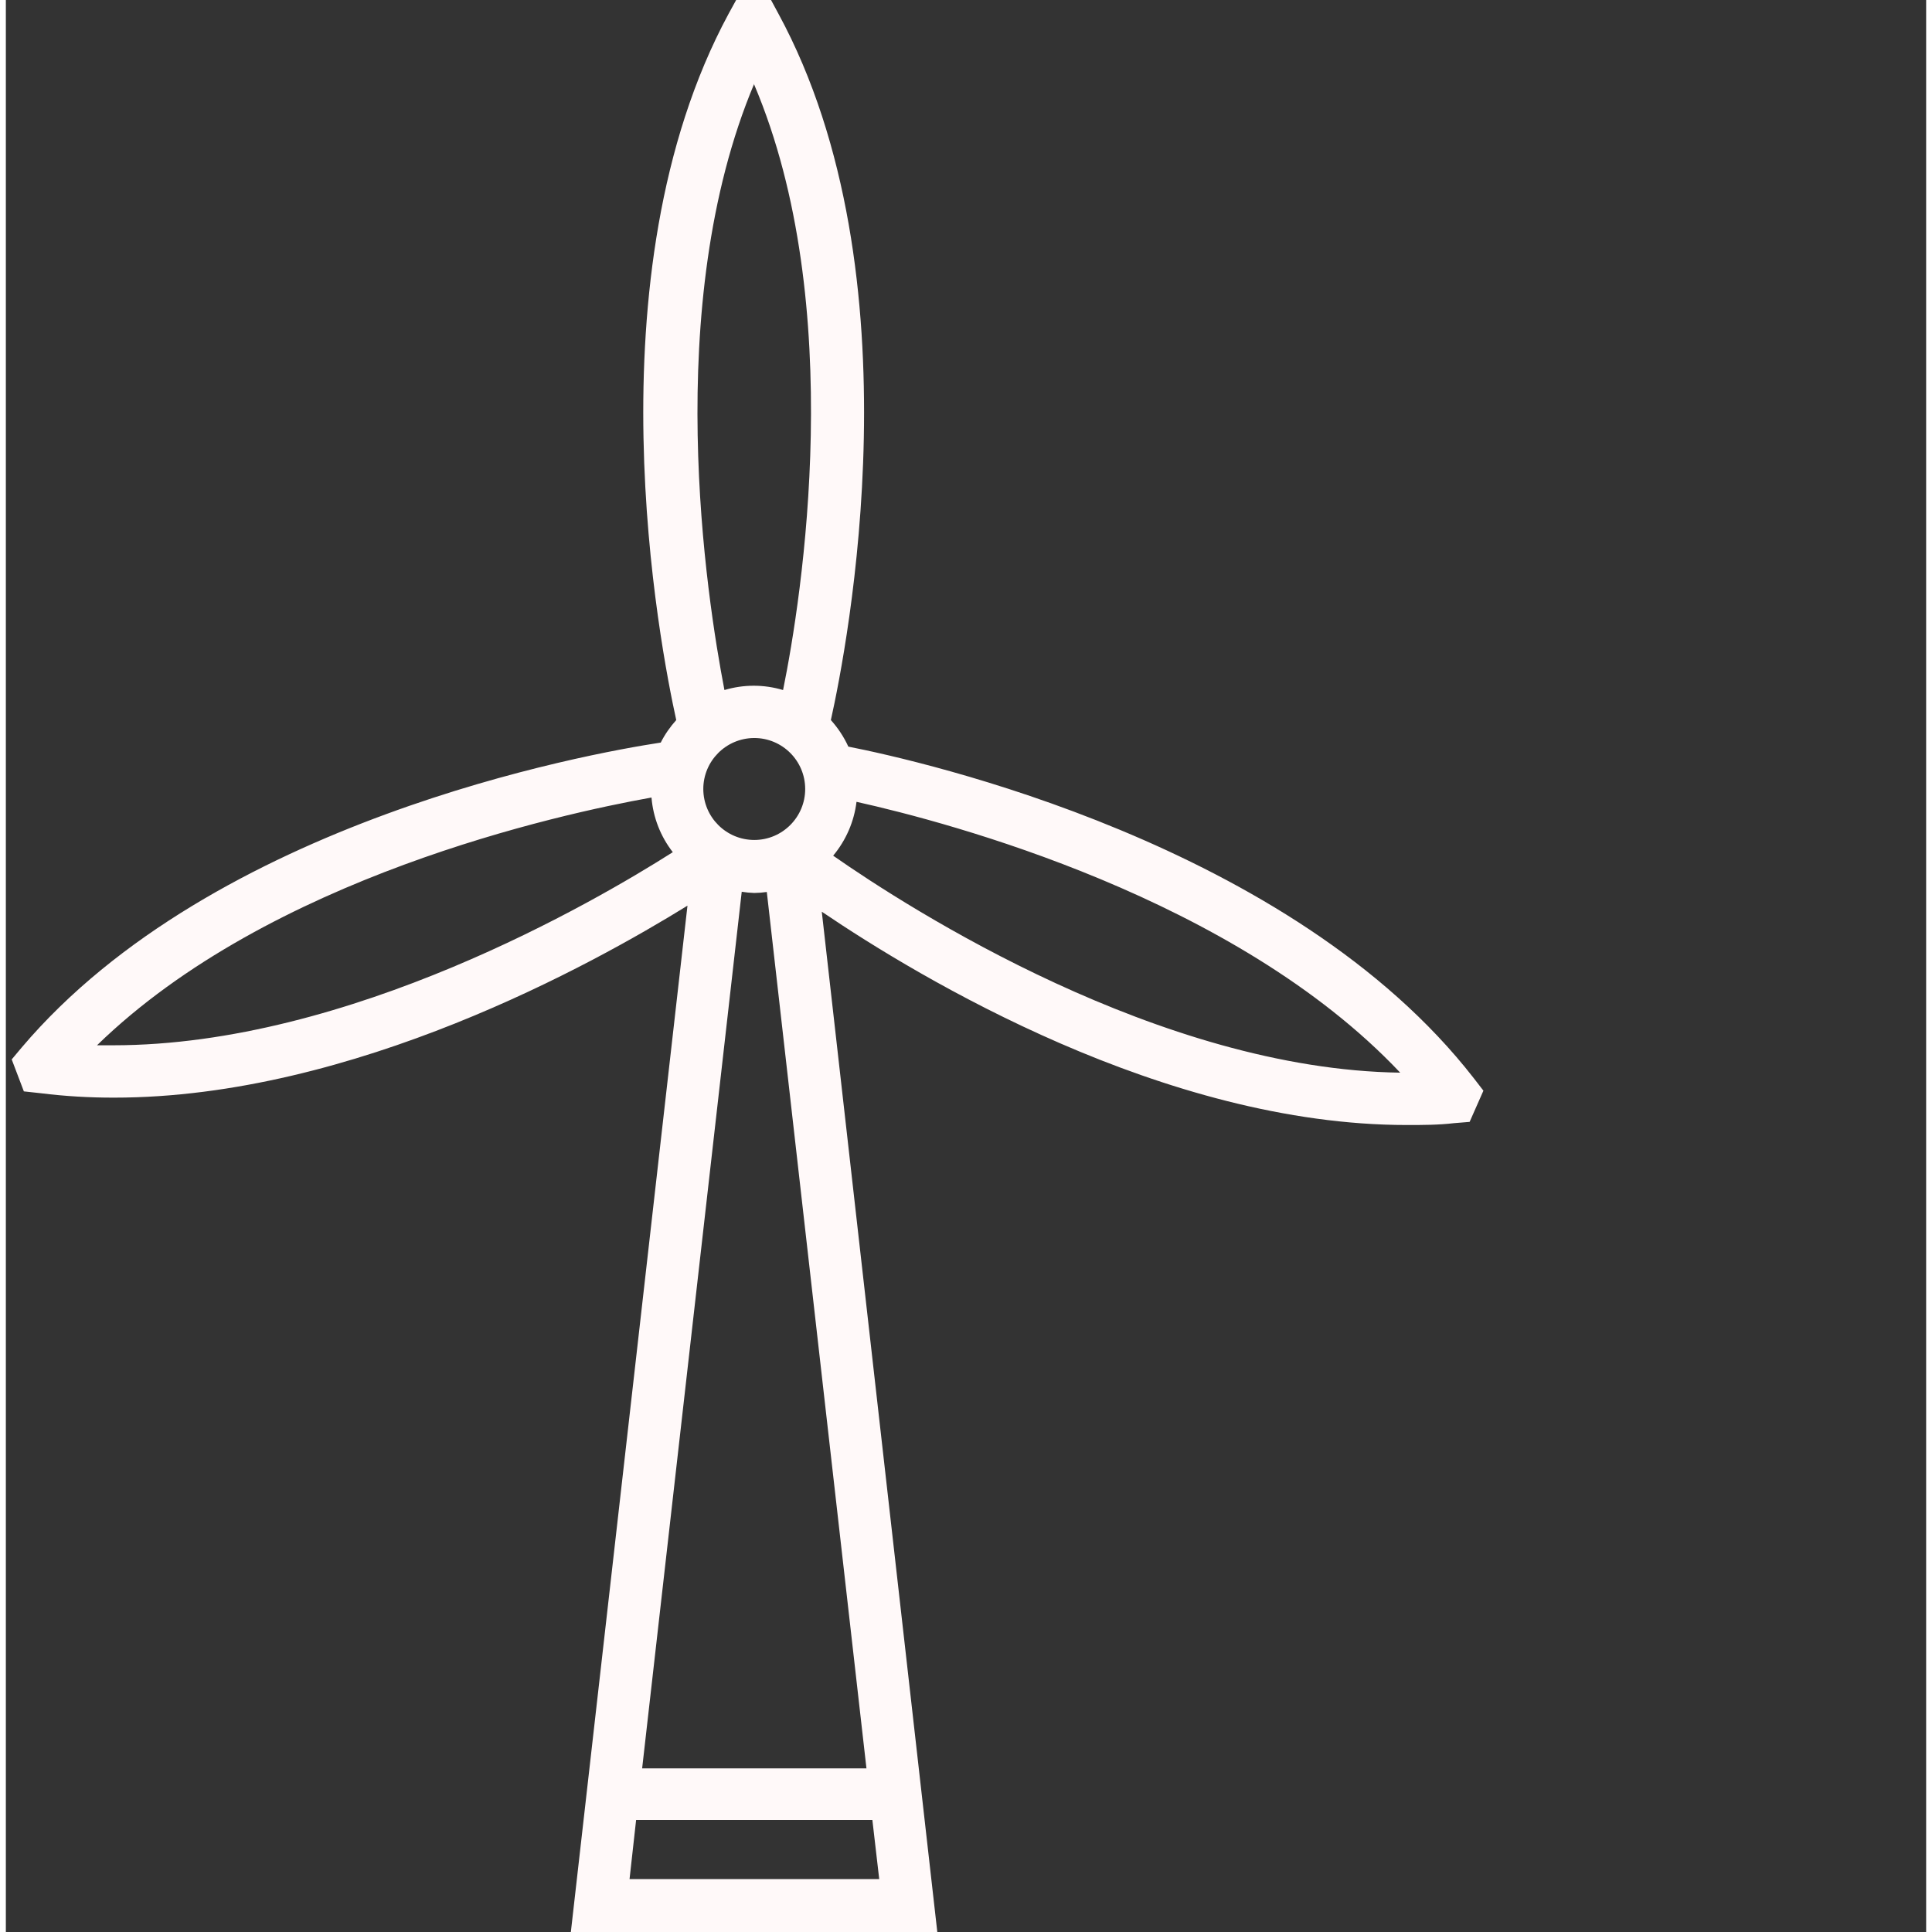 <?xml version="1.0"?>
<svg xmlns="http://www.w3.org/2000/svg" xmlns:xlink="http://www.w3.org/1999/xlink" xmlns:svgjs="http://svgjs.com/svgjs" version="1.1" width="512" height="512" x="0" y="0" viewBox="0 0 137 137.835" style="enable-background:new 0 0 512 512" xml:space="preserve" class=""><rect x="0" y="0" width="137" height="137.835" fill="#333333" stroke="none"/><g>
<g xmlns="http://www.w3.org/2000/svg" id="surface1">
<path d="M 2.508 77.996 C 4.238 78.211 5.98 78.312 7.723 78.309 C 24.777 78.309 41.945 68.746 48.629 64.613 L 40.309 137.836 L 66.453 137.836 L 58.211 65.043 C 65.23 69.797 82.637 80.262 99.961 80.262 C 101.082 80.262 102.203 80.262 103.324 80.129 L 104.43 80.039 L 105.414 77.812 L 104.73 76.926 C 91.723 60.188 65.27 54.285 60.105 53.266 C 59.789 52.574 59.367 51.938 58.859 51.371 C 60.004 46.23 65.23 19.629 55.121 0.984 L 54.59 0 L 52.102 0 L 51.562 0.984 C 41.484 19.656 46.699 46.23 47.828 51.371 C 47.391 51.859 47.016 52.395 46.723 52.977 C 41.508 53.773 14.828 58.566 1.125 74.738 L 0.418 75.582 L 1.285 77.863 Z M 60.699 57.207 C 67.258 58.668 87.691 64.043 99.477 76.527 C 82.324 76.289 64.531 64.891 59.023 61.047 C 59.934 59.953 60.516 58.625 60.688 57.207 Z M 53.406 59.926 C 51.398 59.93 49.77 58.309 49.758 56.301 C 49.754 54.293 51.375 52.664 53.383 52.652 C 55.391 52.648 57.02 54.27 57.027 56.277 C 57.027 56.281 57.027 56.285 57.027 56.293 C 57.027 58.293 55.402 59.926 53.395 59.926 Z M 62.309 134.062 L 44.496 134.062 L 44.965 129.84 L 61.82 129.84 Z M 45.395 126.16 L 52.5 63.621 C 52.793 63.668 53.094 63.699 53.395 63.707 C 53.691 63.703 53.992 63.68 54.289 63.637 L 61.398 126.16 Z M 53.383 6.023 C 60.066 21.77 56.793 42.633 55.449 49.23 C 54.086 48.82 52.629 48.82 51.266 49.23 C 49.996 42.633 46.734 21.785 53.395 5.961 Z M 46.062 56.898 C 46.18 58.32 46.707 59.672 47.582 60.797 C 42.039 64.32 24.492 74.574 7.66 74.574 L 6.504 74.574 C 18.801 62.602 39.441 58.082 46.062 56.898 Z M 46.062 56.898 " style="" fill="#fff9f9" data-original="#000000"/>
</g>
</g></svg>
